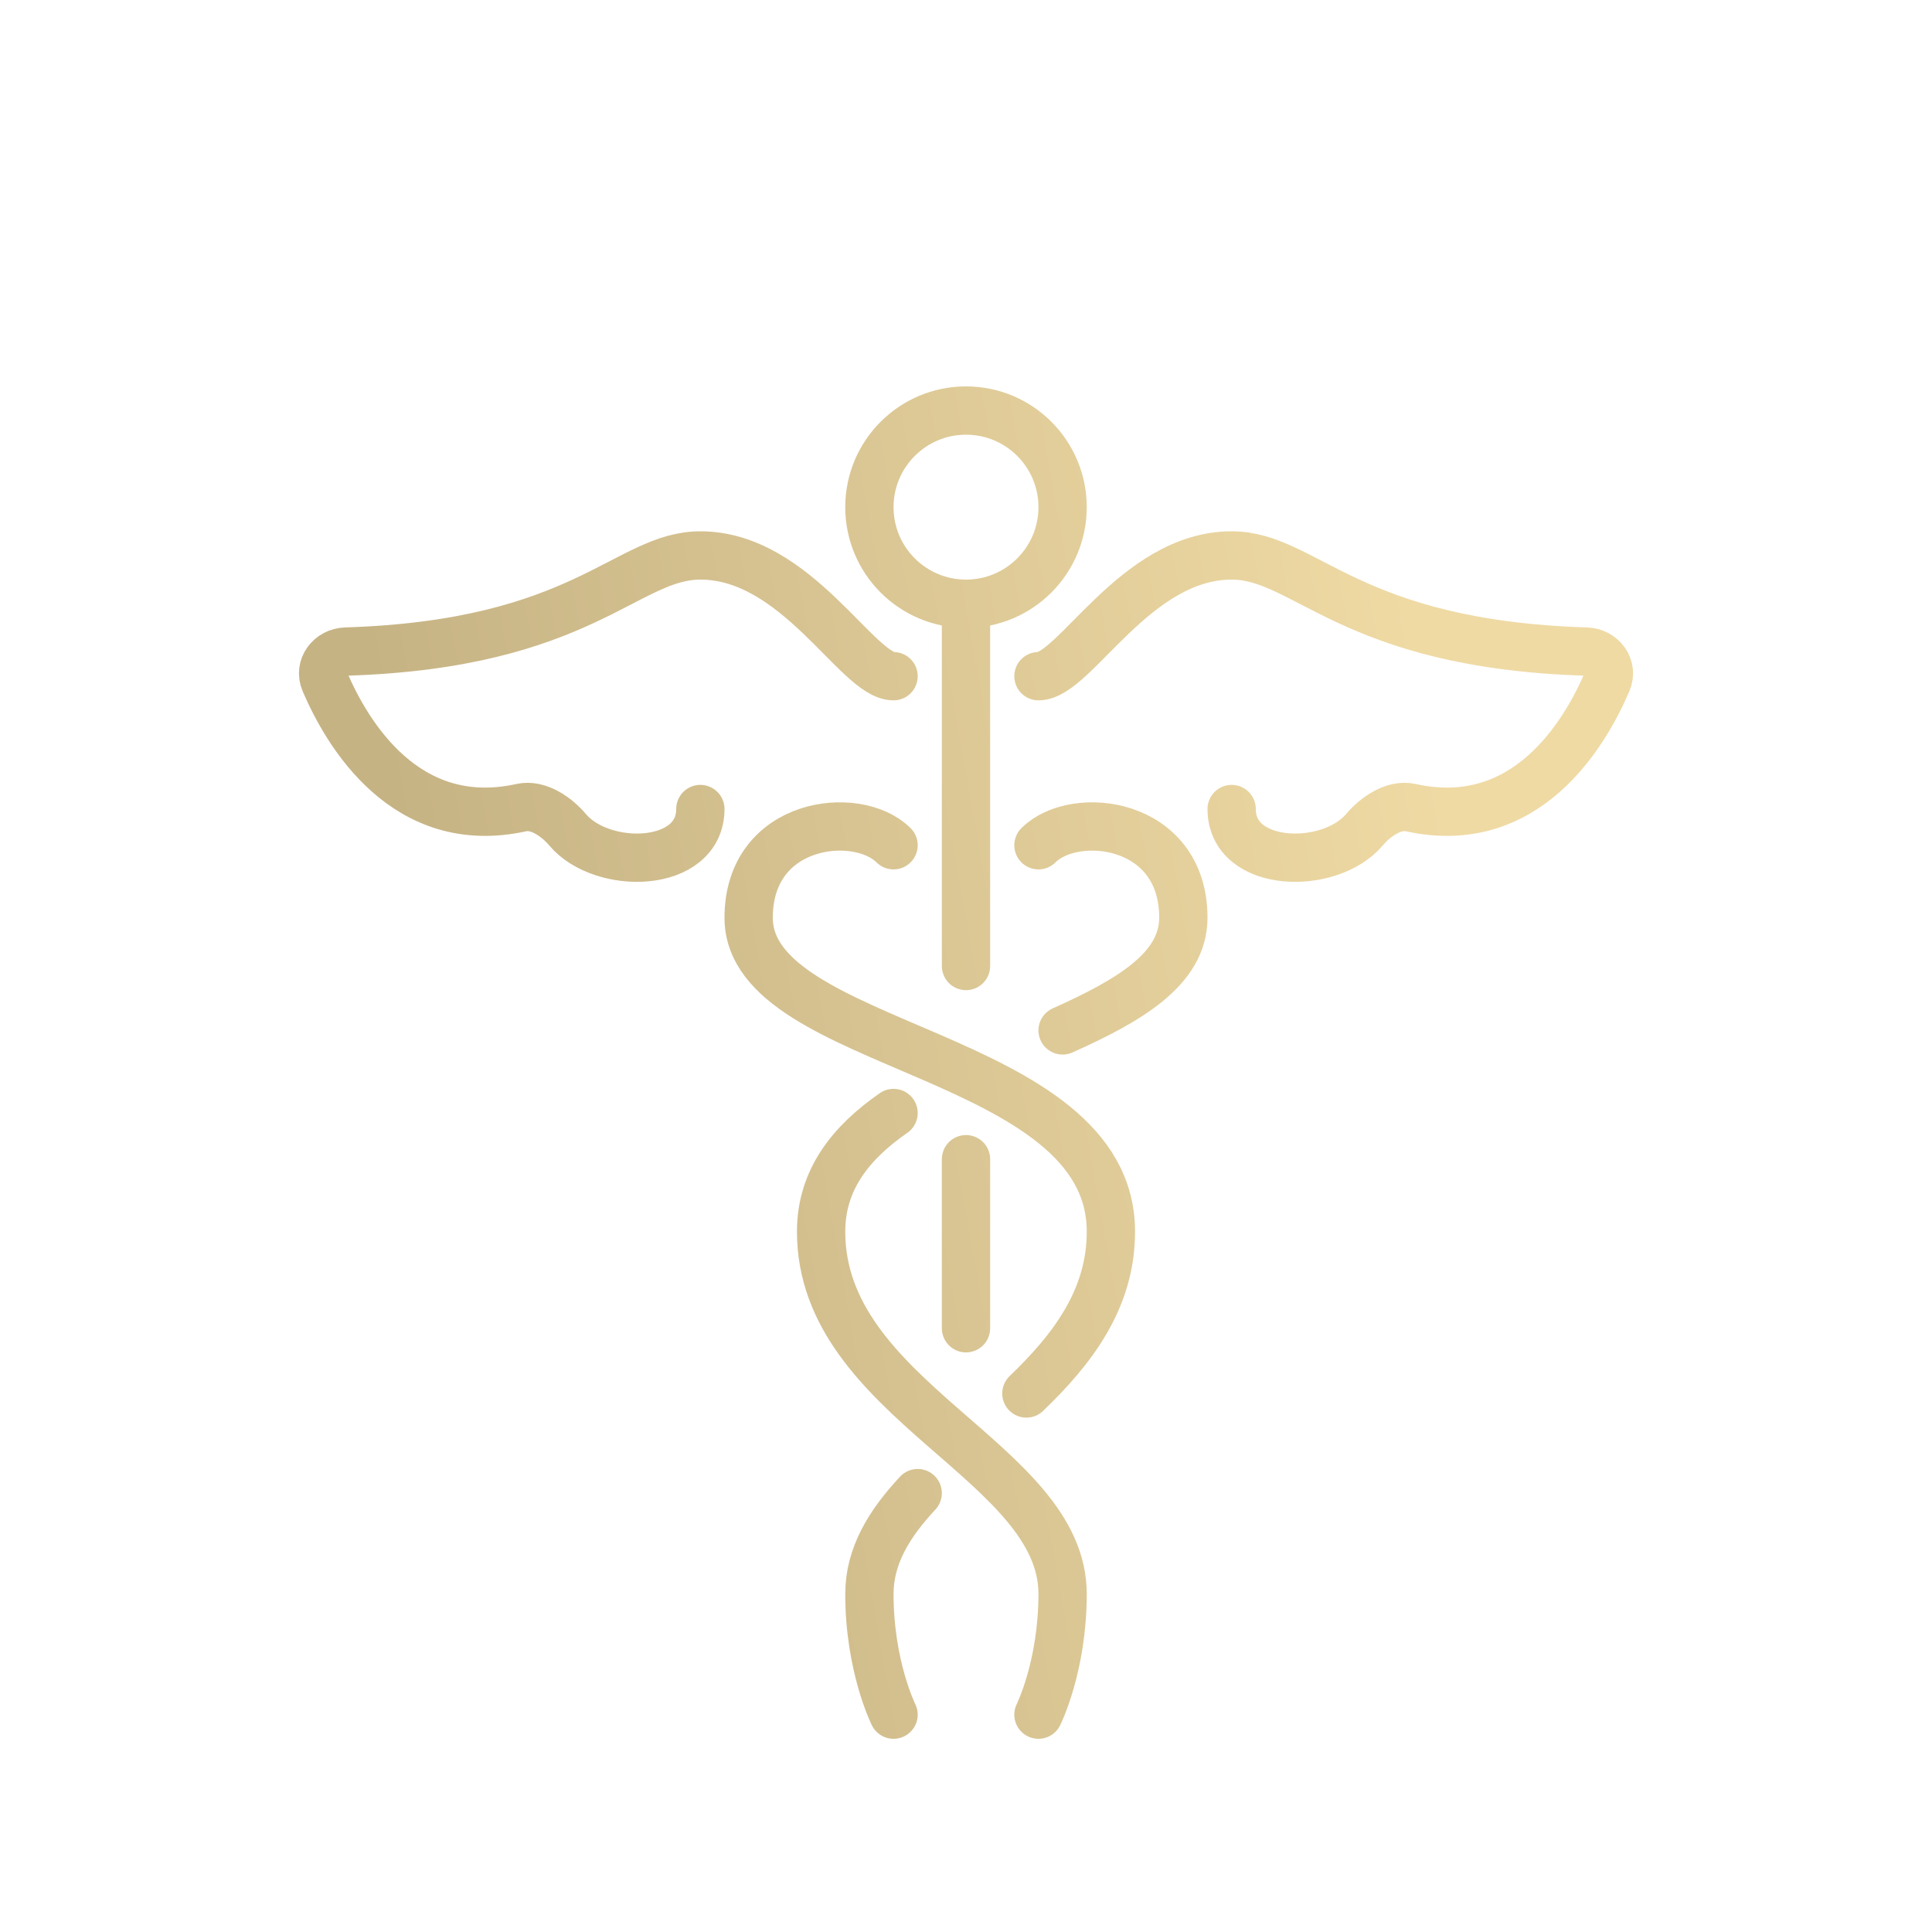 <svg width="80" height="80" viewBox="0 0 80 80" fill="none" xmlns="http://www.w3.org/2000/svg">
<path d="M40 25V40M40 25C42.209 25 44 23.209 44 21C44 18.791 42.209 17 40 17C37.791 17 36 18.791 36 21C36 23.209 37.791 25 40 25ZM40 48V55M37 28C35.5 28 33 23 29 23C25.933 23 24.152 26.675 14.321 26.98C13.66 27 13.191 27.623 13.452 28.231C14.374 30.382 16.803 34.501 21.59 33.441C22.281 33.288 23.045 33.816 23.501 34.357C24.943 36.067 29 35.967 29 33.5M43 28C44.5 28 47 23 51 23C54.067 23 55.848 26.675 65.679 26.98C66.34 27 66.809 27.623 66.548 28.231C65.626 30.382 63.196 34.501 58.41 33.441C57.719 33.288 56.955 33.816 56.499 34.357C55.057 36.067 51 35.967 51 33.5M37 35C35.5 33.5 31 34 31 38C31 43.5 46 43.5 46 51C46 53.79 44.411 55.865 42.5 57.701M37 71C37 71 36 69 36 66C36 64.421 36.825 63.089 38 61.827M43 35C44.5 33.5 49 34 49 38C49 40.128 46.754 41.433 44 42.667M43 71C43 71 44 69 44 66C44 60.5 34 58 34 51C34 48.846 35.237 47.311 37 46.087" stroke="url(#paint0_linear_7807_14345)" stroke-width="2" stroke-linecap="round"/>
<defs>
<linearGradient id="paint0_linear_7807_14345" x1="13.379" y1="17" x2="55.669" y2="9.472" gradientUnits="userSpaceOnUse">
<stop stop-color="#C6B384"/>
<stop offset="1" stop-color="#EFDAA4"/>
</linearGradient>
</defs>
</svg>
